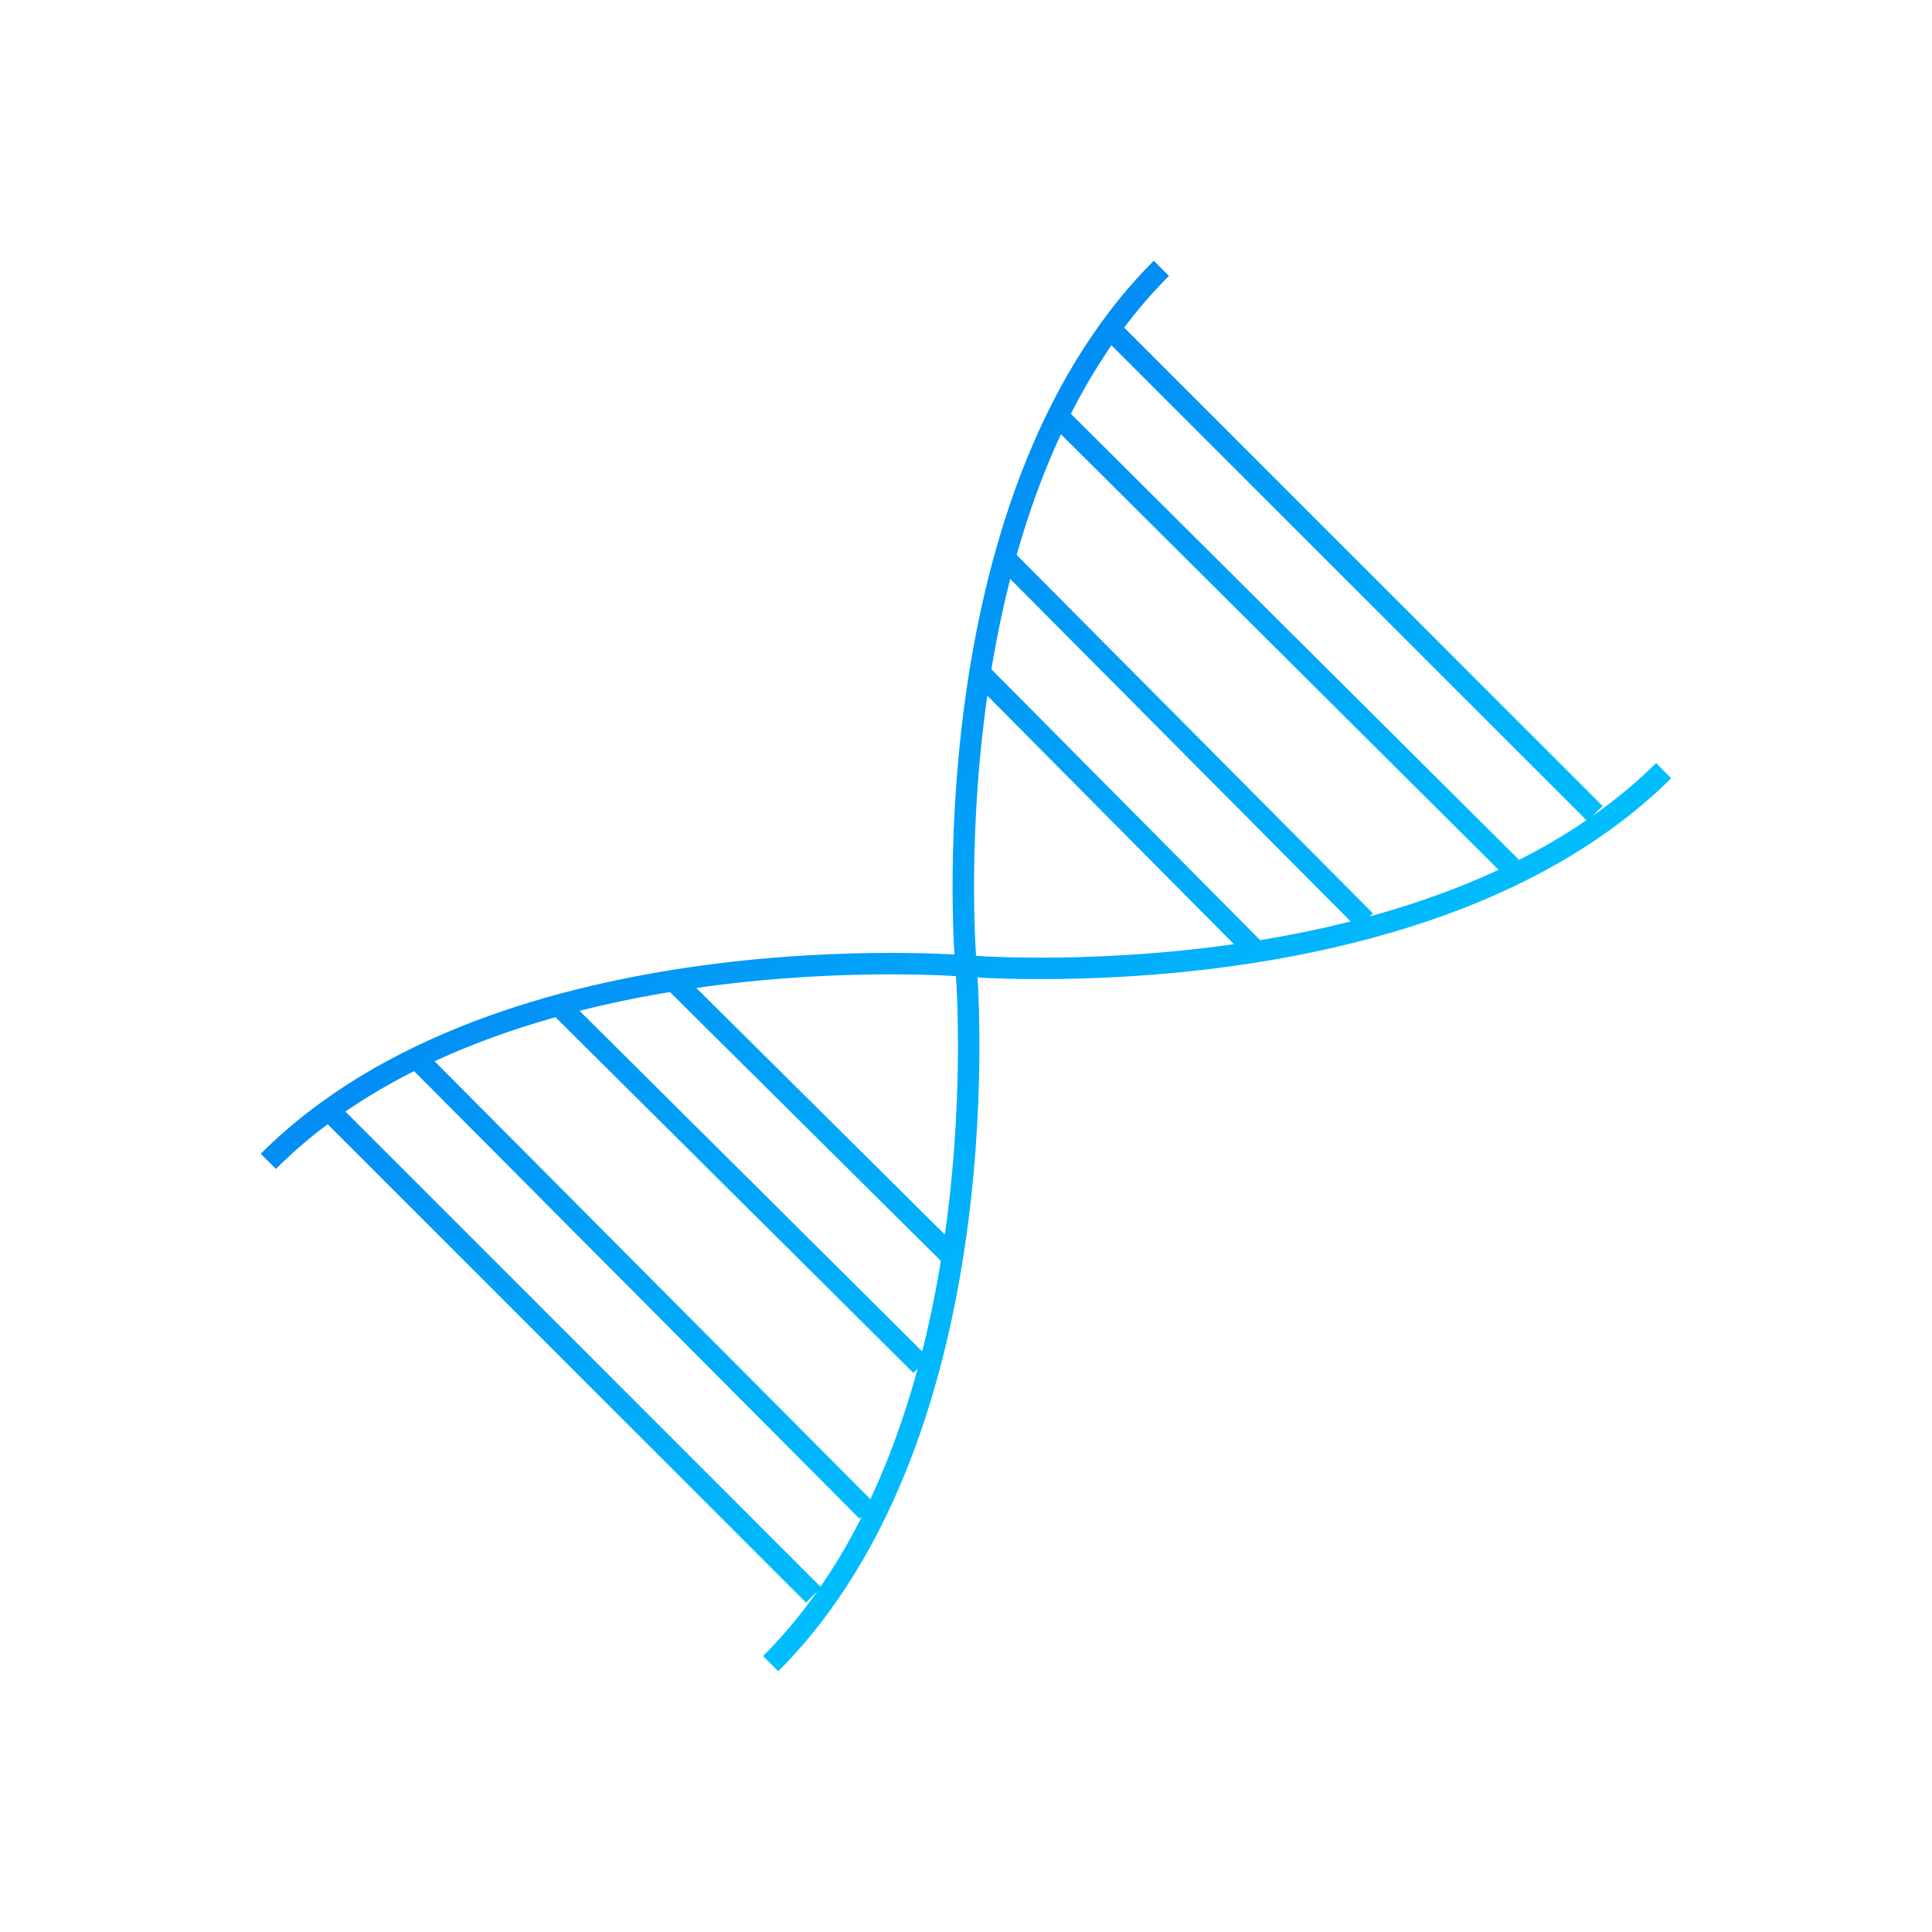 <?xml version="1.0" encoding="utf-8"?>
<!-- Generator: Adobe Illustrator 22.1.0, SVG Export Plug-In . SVG Version: 6.00 Build 0)  -->
<svg version="1.1" id="dna-research" xmlns="http://www.w3.org/2000/svg" xmlns:xlink="http://www.w3.org/1999/xlink" x="0px" y="0px"
	 viewBox="0 0 90 90" width="90" height="90" xml:space="preserve">
<style type="text/css">.fill-stroke{fill:none;stroke:url(#SVGID_1_);stroke-miterlimit:10;}</style><linearGradient id="SVGID_1_" gradientUnits="userSpaceOnUse" x1="59.61" y1="64.891" x2="24.952" y2="30.234"><stop  offset="0" style="stop-color:#00C9FF"/><stop  offset="1" style="stop-color:#0382F3"/></linearGradient><g class="fill-stroke">
	<path d="M54.1,12.5C43.1,23.5,45,45,45,45s21.5,1.8,32.5-9.1"/>
	<path d="M35.9,77.5C46.9,66.5,45,45,45,45s-21.6-1.8-32.5,9.1"/>
	<line x1="46.9" y1="26.1" x2="63.6" y2="42.9"/>
	<line x1="45.5" y1="31.2" x2="58.5" y2="44.3"/>
	<line x1="51.9" y1="15.5" x2="74.3" y2="37.9"/>
	<line x1="49.3" y1="19.4" x2="70.4" y2="40.4"/>
	<line x1="42.9" y1="63.6" x2="26.1" y2="46.9"/>
	<line x1="44.3" y1="58.5" x2="31.2" y2="45.5"/>
	<line x1="37.9" y1="74.3" x2="15.5" y2="51.9"/>
	<line x1="40.4" y1="70.4" x2="19.4" y2="49.3"/>
</g>
</svg>
